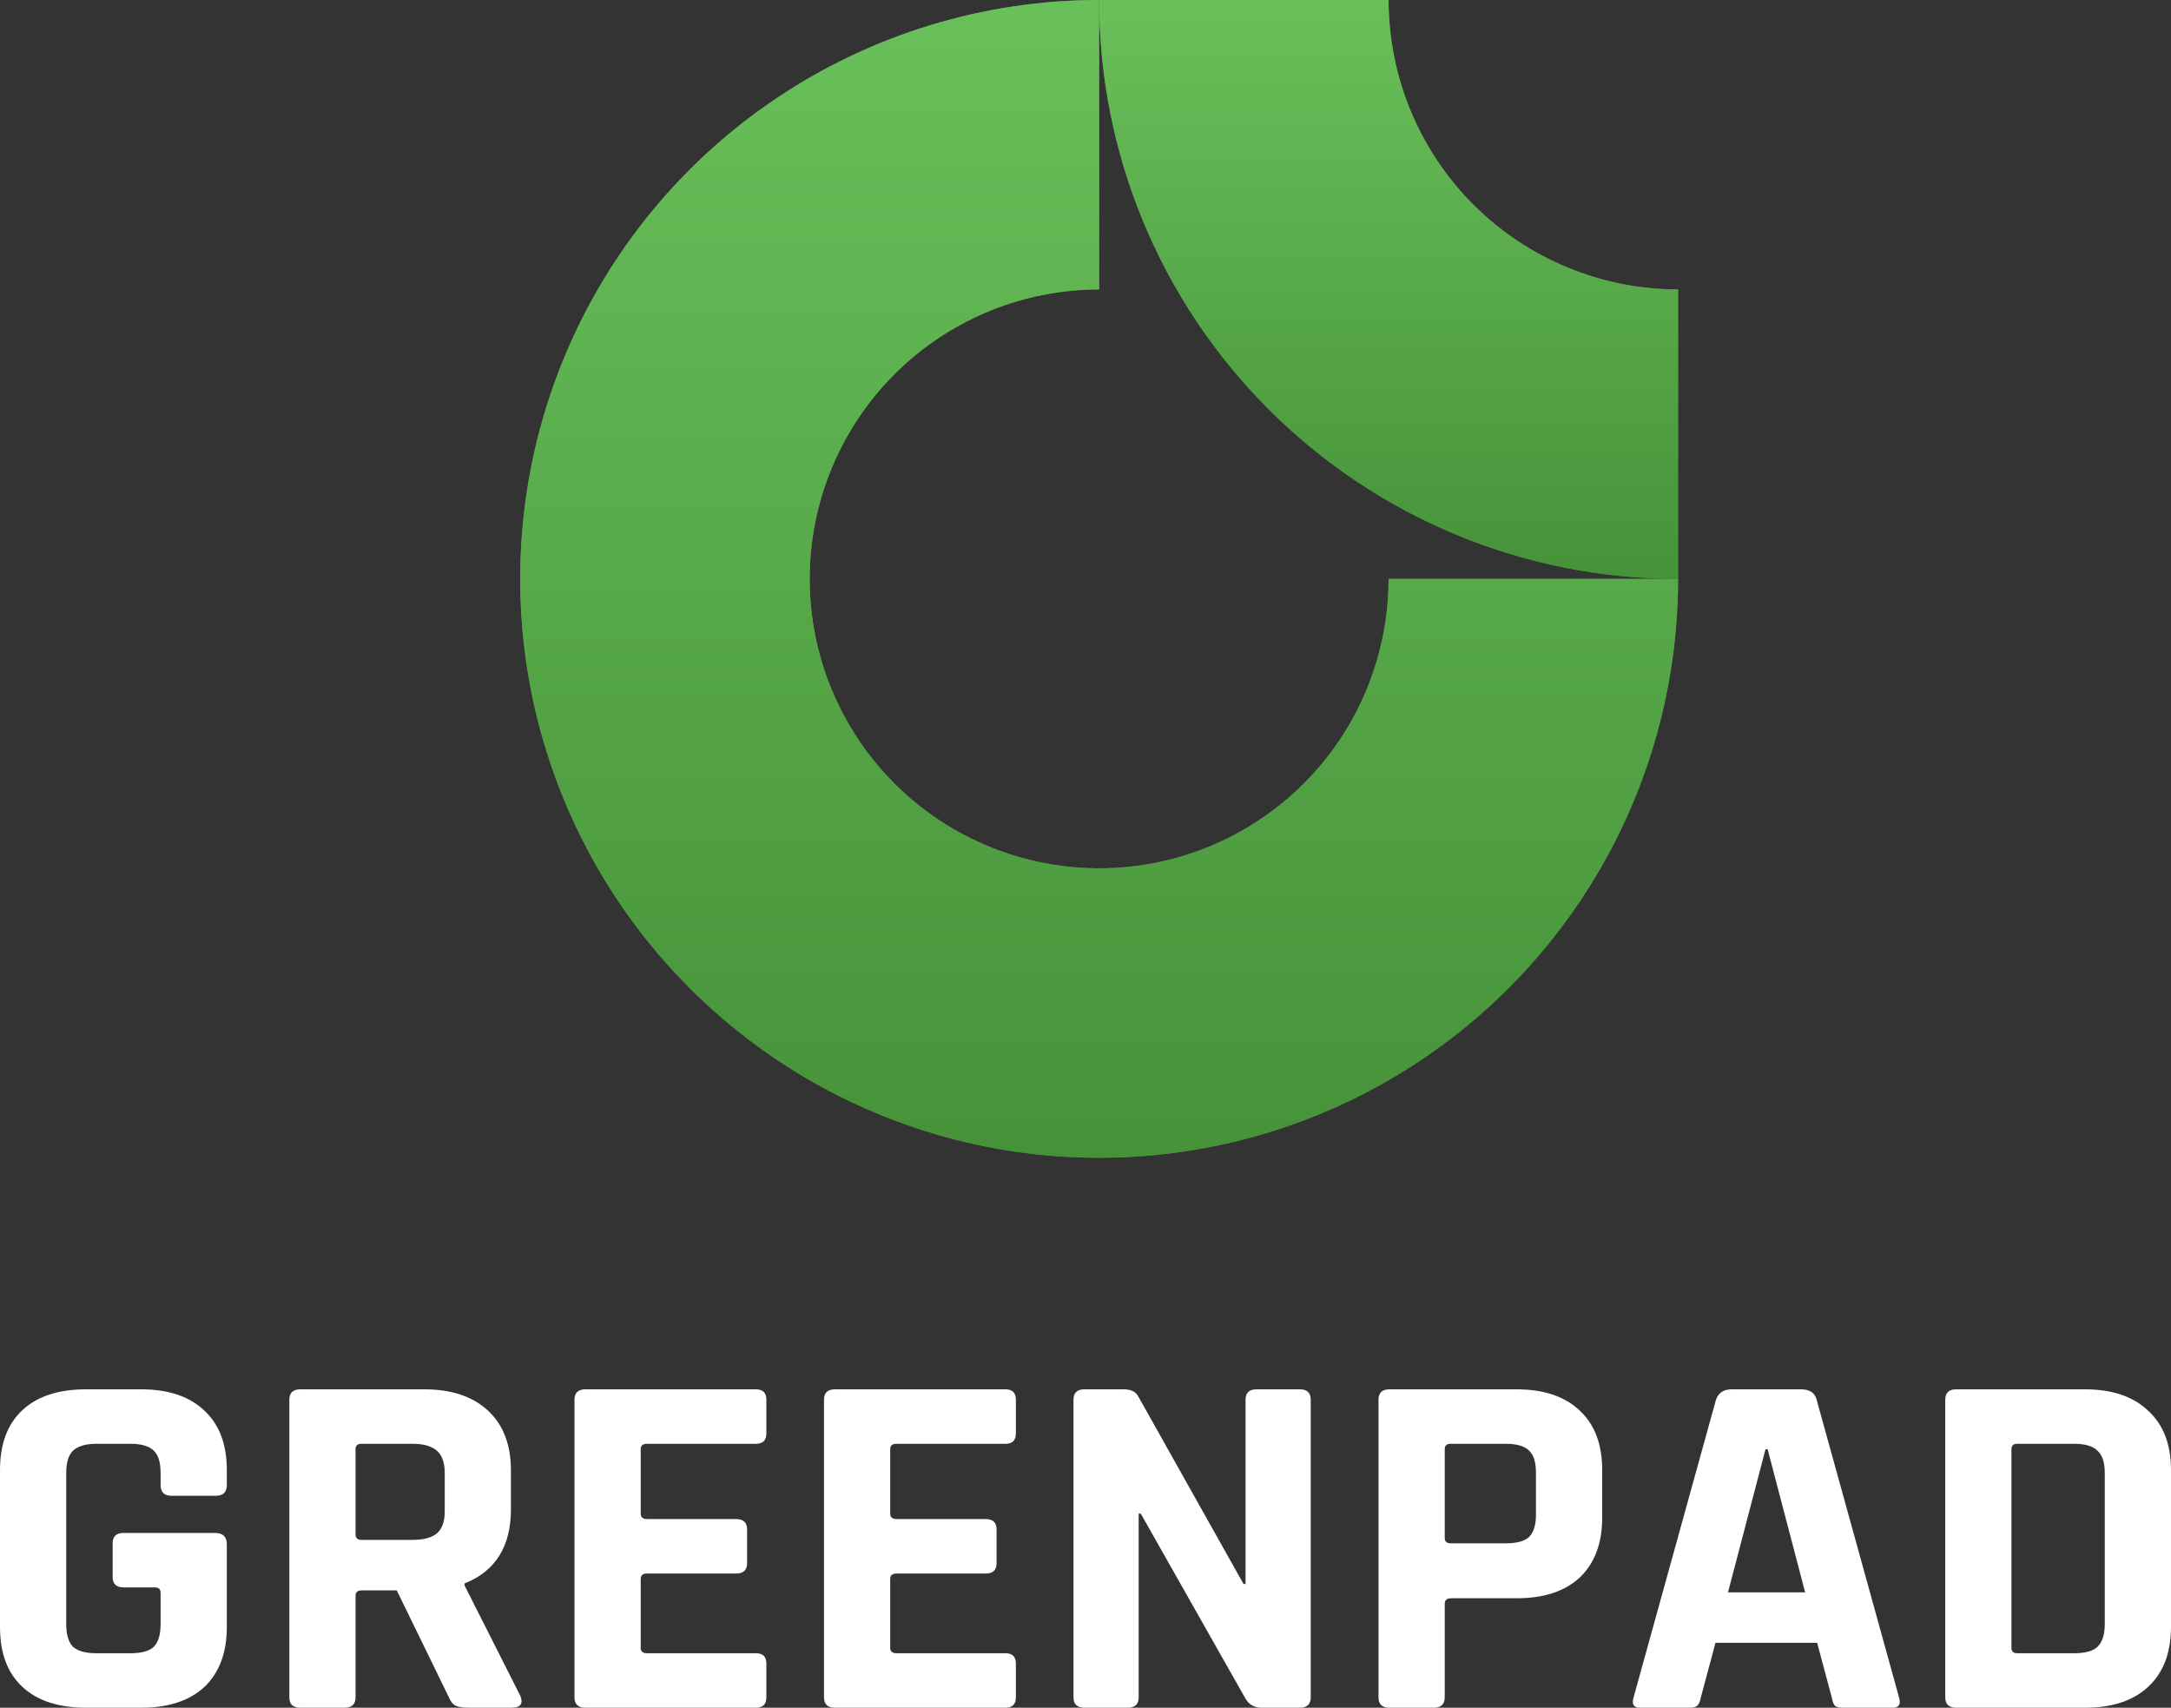 <svg width="75" height="59" viewBox="0 0 75 59" fill="none" xmlns="http://www.w3.org/2000/svg">
<rect x="0" y="0" width="75" height="59" fill="#333333" stroke="none"/>
<g clip-path="url(#clip0_200_3381)">
<path fill-rule="evenodd" clip-rule="evenodd" d="M32.415 11.685C34.06 10.586 35.993 10 37.971 10V0C34.015 0 30.148 1.173 26.86 3.371C23.57 5.568 21.007 8.692 19.493 12.346C17.98 16.001 17.584 20.022 18.355 23.902C19.127 27.781 21.032 31.345 23.829 34.142C26.626 36.939 30.189 38.844 34.069 39.616C37.949 40.387 41.97 39.991 45.625 38.478C49.279 36.964 52.403 34.4 54.6 31.111C56.798 27.822 57.971 23.956 57.971 20H47.971C47.971 21.978 47.384 23.911 46.286 25.556C45.187 27.2 43.625 28.482 41.798 29.239C39.971 29.996 37.96 30.194 36.02 29.808C34.08 29.422 32.298 28.47 30.9 27.071C29.501 25.672 28.549 23.891 28.163 21.951C27.777 20.011 27.975 18 28.732 16.173C29.489 14.346 30.771 12.784 32.415 11.685Z" fill="#4C9540"/>
<path fill-rule="evenodd" clip-rule="evenodd" d="M32.415 11.685C34.06 10.586 35.993 10 37.971 10V0C34.015 0 30.148 1.173 26.86 3.371C23.57 5.568 21.007 8.692 19.493 12.346C17.98 16.001 17.584 20.022 18.355 23.902C19.127 27.781 21.032 31.345 23.829 34.142C26.626 36.939 30.189 38.844 34.069 39.616C37.949 40.387 41.97 39.991 45.625 38.478C49.279 36.964 52.403 34.4 54.6 31.111C56.798 27.822 57.971 23.956 57.971 20H47.971C47.971 21.978 47.384 23.911 46.286 25.556C45.187 27.2 43.625 28.482 41.798 29.239C39.971 29.996 37.96 30.194 36.02 29.808C34.08 29.422 32.298 28.47 30.9 27.071C29.501 25.672 28.549 23.891 28.163 21.951C27.777 20.011 27.975 18 28.732 16.173C29.489 14.346 30.771 12.784 32.415 11.685Z" fill="url(#paint0_linear_200_3381)"/>
<path fill-rule="evenodd" clip-rule="evenodd" d="M47.971 4.33125e-06C47.971 1.313 48.23 2.614 48.732 3.827C49.235 5.04 49.971 6.142 50.9 7.071C51.828 8 52.931 8.736 54.144 9.239C55.357 9.741 56.658 10 57.971 10L57.971 20C55.344 20 52.744 19.483 50.317 18.478C47.891 17.473 45.686 15.999 43.829 14.142C41.972 12.285 40.498 10.08 39.493 7.654C38.488 5.227 37.971 2.626 37.971 0L47.971 4.33125e-06Z" fill="#4C9540"/>
<path fill-rule="evenodd" clip-rule="evenodd" d="M47.971 4.33125e-06C47.971 1.313 48.23 2.614 48.732 3.827C49.235 5.04 49.971 6.142 50.9 7.071C51.828 8 52.931 8.736 54.144 9.239C55.357 9.741 56.658 10 57.971 10L57.971 20C55.344 20 52.744 19.483 50.317 18.478C47.891 17.473 45.686 15.999 43.829 14.142C41.972 12.285 40.498 10.08 39.493 7.654C38.488 5.227 37.971 2.626 37.971 0L47.971 4.33125e-06Z" fill="url(#paint1_linear_200_3381)"/>
</g>
<path d="M4.881 59H2.972C2.023 59 1.291 58.761 0.775 58.282C0.258 57.803 0 57.112 0 56.212V50.788C0 49.888 0.258 49.197 0.775 48.718C1.291 48.239 2.023 48 2.972 48H4.881C5.818 48 6.545 48.245 7.061 48.736C7.577 49.215 7.836 49.899 7.836 50.788V51.302C7.836 51.553 7.709 51.678 7.457 51.678H5.926C5.674 51.678 5.548 51.553 5.548 51.302V50.891C5.548 50.526 5.47 50.27 5.314 50.121C5.158 49.962 4.887 49.882 4.503 49.882H3.332C2.96 49.882 2.69 49.962 2.522 50.121C2.366 50.27 2.288 50.526 2.288 50.891V56.109C2.288 56.474 2.366 56.736 2.522 56.896C2.69 57.044 2.96 57.118 3.332 57.118H4.503C4.887 57.118 5.158 57.044 5.314 56.896C5.47 56.736 5.548 56.474 5.548 56.109V55.031C5.548 54.906 5.482 54.843 5.35 54.843H4.269C4.017 54.843 3.891 54.723 3.891 54.484V53.32C3.891 53.081 4.017 52.961 4.269 52.961H7.421C7.697 52.961 7.836 53.092 7.836 53.355V56.212C7.836 57.101 7.577 57.791 7.061 58.282C6.545 58.761 5.818 59 4.881 59Z" fill="white"/>
<path d="M11.905 59H10.374C10.122 59 9.996 58.88 9.996 58.641V48.359C9.996 48.12 10.122 48 10.374 48H14.661C15.598 48 16.33 48.245 16.859 48.736C17.387 49.226 17.651 49.916 17.651 50.806V52.14C17.651 53.429 17.117 54.284 16.048 54.706V54.775L17.975 58.589C18.084 58.863 17.981 59 17.669 59H16.21C15.994 59 15.838 58.977 15.742 58.932C15.646 58.886 15.568 58.789 15.508 58.641L13.706 54.946H12.499C12.355 54.946 12.283 55.008 12.283 55.134V58.641C12.283 58.88 12.157 59 11.905 59ZM12.482 53.201H14.247C14.631 53.201 14.913 53.127 15.093 52.978C15.274 52.819 15.364 52.568 15.364 52.225V50.891C15.364 50.538 15.274 50.281 15.093 50.121C14.913 49.962 14.631 49.882 14.247 49.882H12.482C12.349 49.882 12.283 49.944 12.283 50.07V53.012C12.283 53.138 12.349 53.201 12.482 53.201Z" fill="white"/>
<path d="M26.115 59H20.225C19.973 59 19.846 58.88 19.846 58.641V48.359C19.846 48.12 19.973 48 20.225 48H26.115C26.355 48 26.475 48.12 26.475 48.359V49.523C26.475 49.762 26.355 49.882 26.115 49.882H22.35C22.206 49.882 22.134 49.944 22.134 50.07V52.294C22.134 52.419 22.206 52.482 22.35 52.482H25.43C25.683 52.482 25.809 52.602 25.809 52.841V54.005C25.809 54.244 25.683 54.364 25.43 54.364H22.35C22.206 54.364 22.134 54.427 22.134 54.552V56.93C22.134 57.056 22.206 57.118 22.35 57.118H26.115C26.355 57.118 26.475 57.238 26.475 57.477V58.641C26.475 58.88 26.355 59 26.115 59Z" fill="white"/>
<path d="M34.734 59H28.844C28.592 59 28.466 58.88 28.466 58.641V48.359C28.466 48.12 28.592 48 28.844 48H34.734C34.974 48 35.095 48.12 35.095 48.359V49.523C35.095 49.762 34.974 49.882 34.734 49.882H30.97C30.826 49.882 30.753 49.944 30.753 50.07V52.294C30.753 52.419 30.826 52.482 30.97 52.482H34.05C34.302 52.482 34.428 52.602 34.428 52.841V54.005C34.428 54.244 34.302 54.364 34.05 54.364H30.97C30.826 54.364 30.753 54.427 30.753 54.552V56.93C30.753 57.056 30.826 57.118 30.97 57.118H34.734C34.974 57.118 35.095 57.238 35.095 57.477V58.641C35.095 58.88 34.974 59 34.734 59Z" fill="white"/>
<path d="M38.959 59H37.464C37.211 59 37.085 58.88 37.085 58.641V48.359C37.085 48.12 37.211 48 37.464 48H38.815C39.067 48 39.235 48.08 39.319 48.239L42.958 54.723H43.029V48.359C43.029 48.12 43.156 48 43.408 48H44.903C45.155 48 45.281 48.12 45.281 48.359V58.641C45.281 58.88 45.155 59 44.903 59H43.588C43.324 59 43.132 58.886 43.011 58.658L39.409 52.294H39.337V58.641C39.337 58.88 39.211 59 38.959 59Z" fill="white"/>
<path d="M49.531 59H48C47.748 59 47.622 58.88 47.622 58.641V48.359C47.622 48.12 47.748 48 48 48H52.395C53.332 48 54.059 48.245 54.575 48.736C55.091 49.215 55.35 49.899 55.35 50.788V52.431C55.35 53.32 55.091 54.01 54.575 54.501C54.059 54.98 53.332 55.219 52.395 55.219H50.126C49.982 55.219 49.91 55.282 49.91 55.407V58.641C49.91 58.88 49.784 59 49.531 59ZM50.108 53.32H52.017C52.401 53.32 52.672 53.246 52.828 53.098C52.984 52.938 53.062 52.682 53.062 52.328V50.891C53.062 50.526 52.984 50.27 52.828 50.121C52.672 49.962 52.401 49.882 52.017 49.882H50.108C49.976 49.882 49.91 49.944 49.91 50.07V53.132C49.91 53.258 49.976 53.32 50.108 53.32Z" fill="white"/>
<path d="M58.381 59H56.651C56.435 59 56.363 58.88 56.435 58.641L59.281 48.359C59.365 48.12 59.545 48 59.822 48H62.217C62.518 48 62.698 48.12 62.758 48.359L65.604 58.641C65.676 58.88 65.604 59 65.388 59H63.658C63.526 59 63.436 58.977 63.388 58.932C63.34 58.874 63.304 58.778 63.28 58.641L62.776 56.759H59.263L58.759 58.641C58.735 58.778 58.693 58.874 58.633 58.932C58.585 58.977 58.501 59 58.381 59ZM60.992 50.07L59.696 55.014H62.361L61.065 50.07H60.992Z" fill="white"/>
<path d="M69.686 57.118H71.65C72.034 57.118 72.304 57.044 72.46 56.896C72.628 56.736 72.712 56.474 72.712 56.109V50.891C72.712 50.526 72.628 50.27 72.46 50.121C72.304 49.962 72.034 49.882 71.65 49.882H69.686C69.554 49.882 69.488 49.944 69.488 50.07V56.93C69.488 57.056 69.554 57.118 69.686 57.118ZM67.201 58.641V48.359C67.201 48.12 67.326 48 67.579 48H72.028C72.965 48 73.691 48.245 74.207 48.736C74.736 49.215 75 49.899 75 50.788V56.212C75 57.101 74.736 57.791 74.207 58.282C73.691 58.761 72.965 59 72.028 59H67.579C67.326 59 67.201 58.88 67.201 58.641Z" fill="white"/>
<defs>
<linearGradient id="paint0_linear_200_3381" x1="37.971" y1="0" x2="37.971" y2="40" gradientUnits="userSpaceOnUse">
<stop stop-color="#69C05A"/>
<stop offset="1" stop-color="#469239"/>
</linearGradient>
<linearGradient id="paint1_linear_200_3381" x1="47.971" y1="0" x2="47.971" y2="20" gradientUnits="userSpaceOnUse">
<stop stop-color="#69C05A"/>
<stop offset="1" stop-color="#469239"/>
</linearGradient>
<clipPath id="clip0_200_3381">
<rect width="40" height="40" fill="white" transform="translate(17.971)"/>
</clipPath>
</defs>
</svg>
